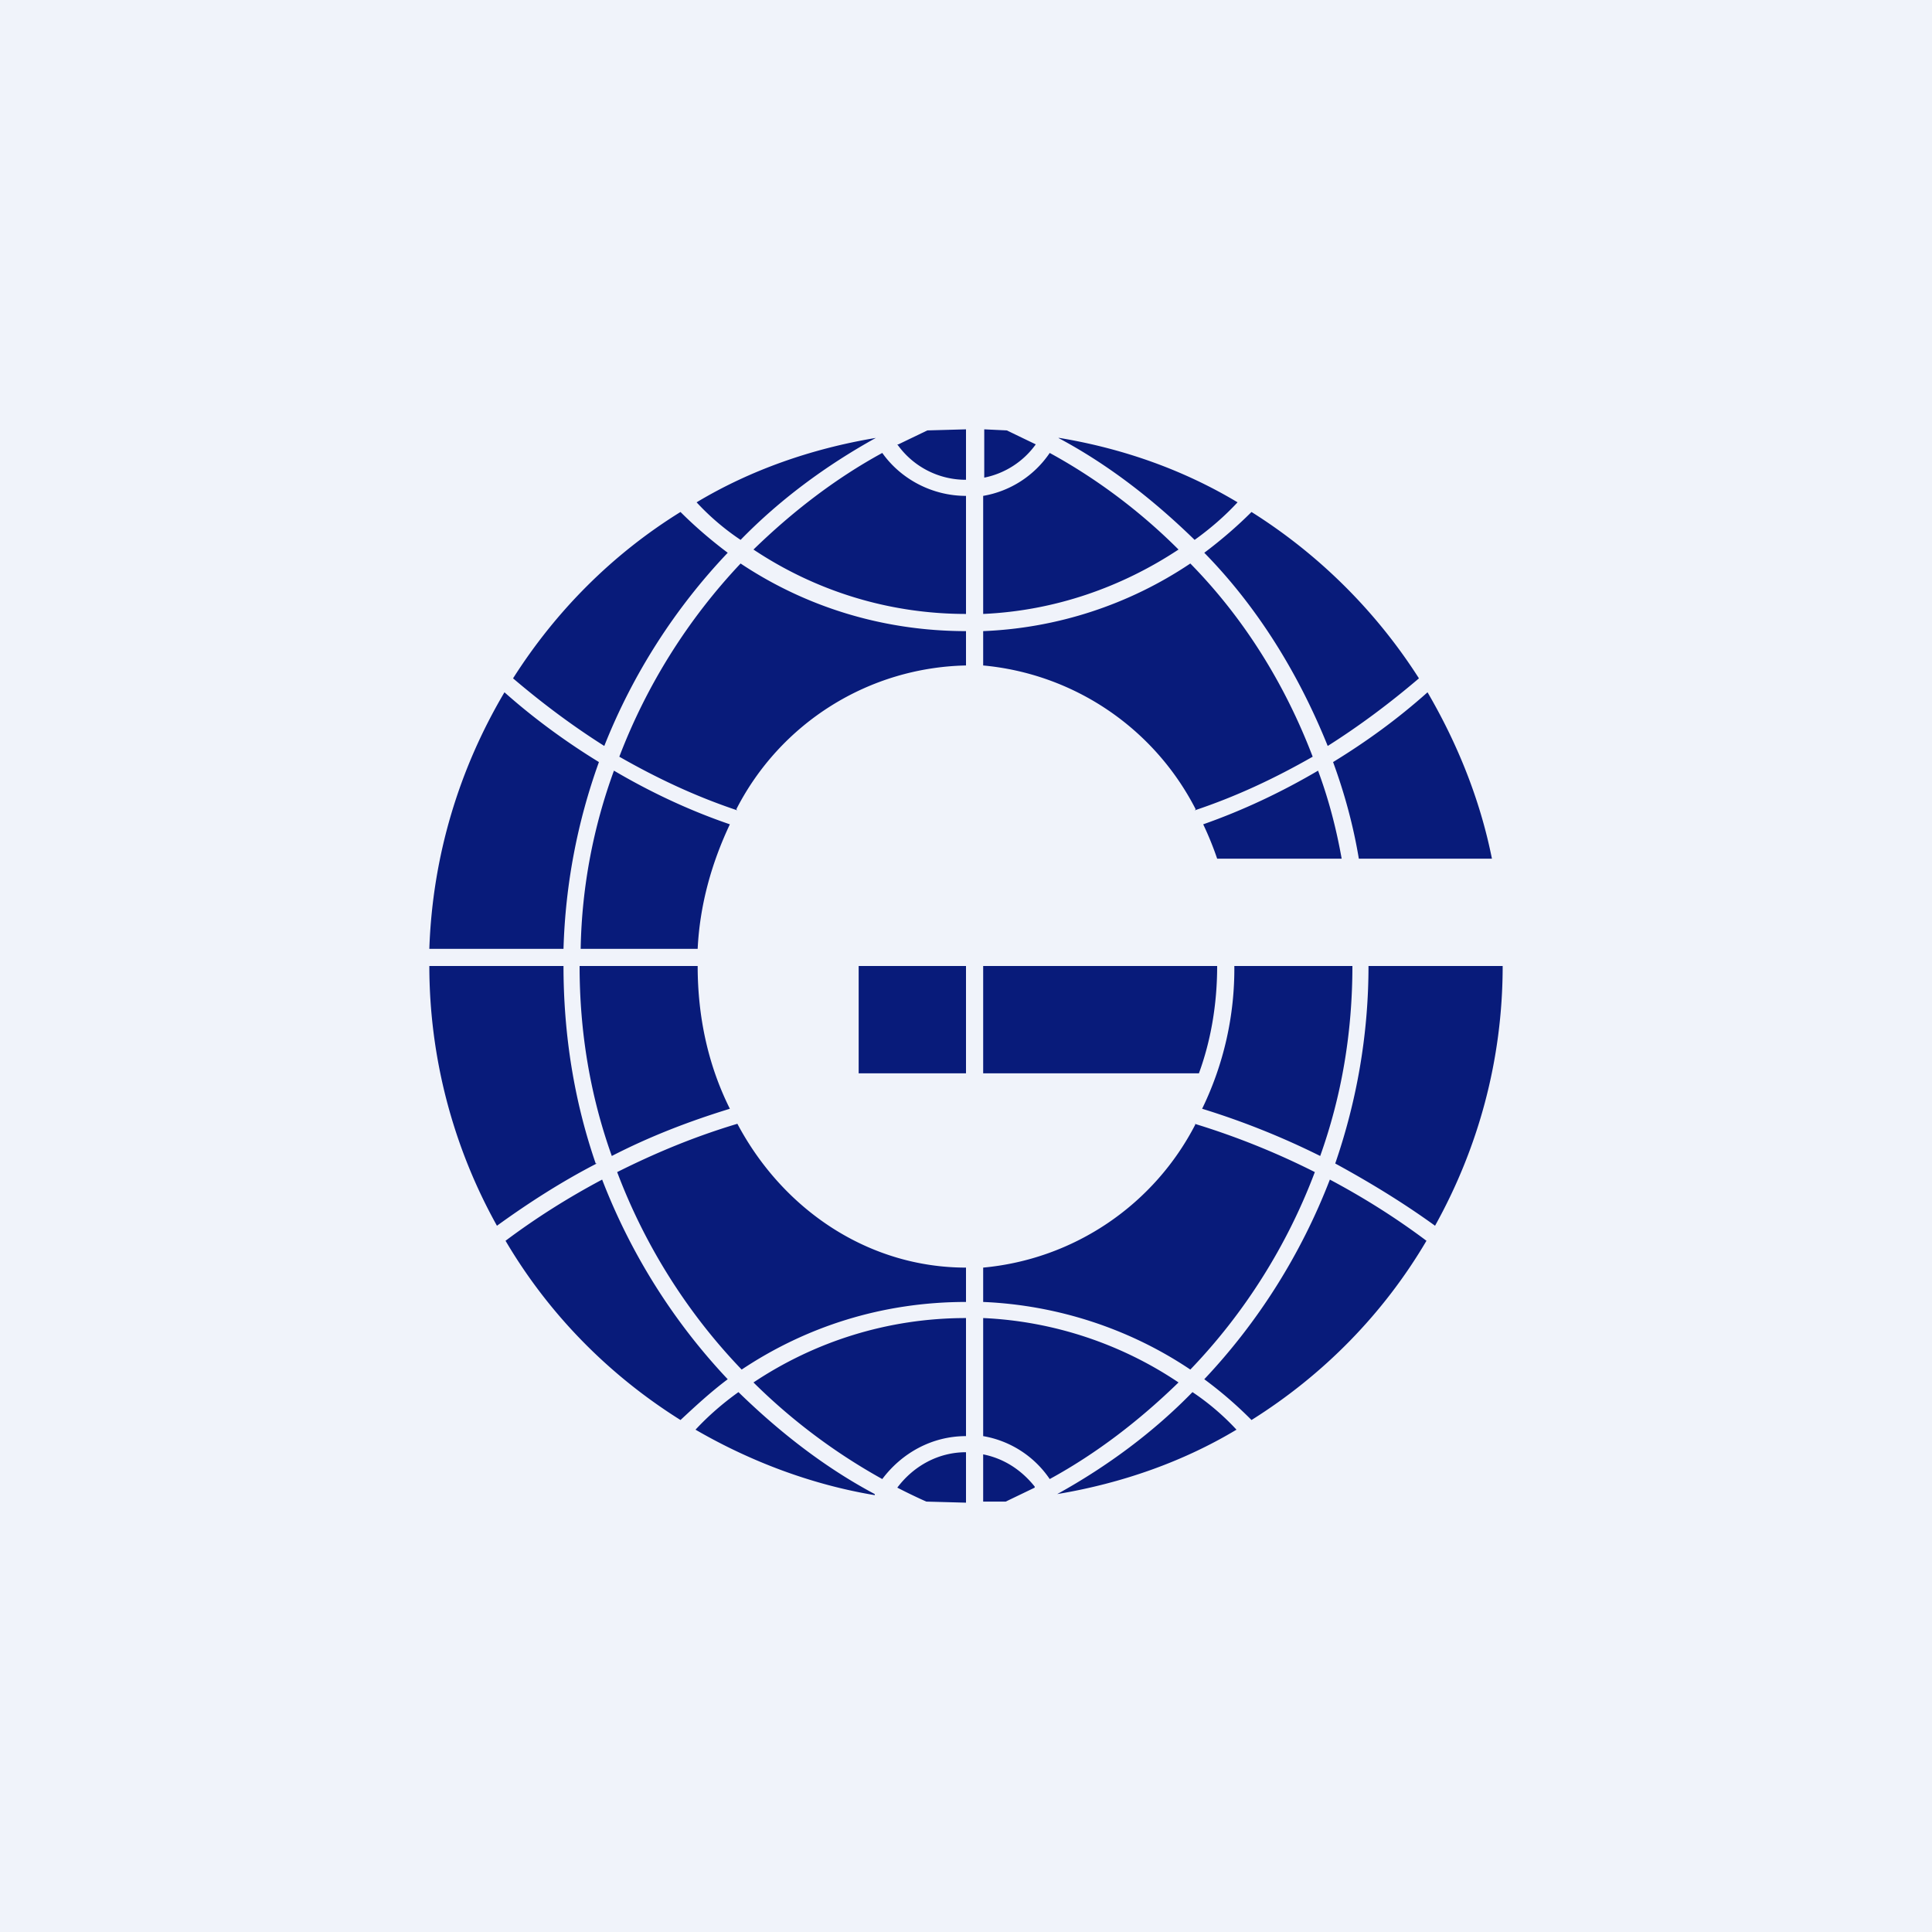 <!-- by TradingView --><svg width="18" height="18" viewBox="0 0 18 18" xmlns="http://www.w3.org/2000/svg"><path fill="#F0F3FA" d="M0 0h18v18H0z"/><path d="M12.37 6.95c.3-.19.58-.4.85-.63a5.03 5.03 0 0 0-1.56-1.55c-.13.13-.28.26-.44.38.5.51.88 1.13 1.15 1.8Zm.05.15c.31-.19.6-.4.88-.65.28.48.49 1 .6 1.55h-1.24c-.05-.3-.13-.6-.24-.9Zm.33 1.9H14c0 .88-.23 1.7-.63 2.42-.29-.21-.6-.4-.93-.58.2-.58.31-1.2.31-1.84Zm-.36 1.99c.32.17.62.36.9.57-.4.68-.96 1.25-1.63 1.67a3.77 3.77 0 0 0-.44-.38c.5-.53.9-1.16 1.17-1.86Zm-1.28 1.98c.15.1.29.22.41.35-.5.3-1.07.5-1.67.6.47-.26.9-.58 1.26-.95Zm-1.47.89-.27.13h-.21v-.44c.2.04.36.15.48.3ZM9 13.53V14l-.37-.01a5.45 5.45 0 0 1-.27-.13c.15-.2.38-.33.64-.33Zm-.85.4c-.6-.1-1.17-.32-1.67-.61.12-.13.26-.25.4-.35.38.37.8.7 1.27.95Zm-1.37-1.08c-.16.12-.3.25-.44.38-.67-.42-1.23-.99-1.63-1.67.28-.21.58-.4.9-.57.27.7.67 1.33 1.17 1.86Zm-1.22-2.01c-.33.17-.64.37-.93.58A4.98 4.98 0 0 1 4 9h1.25c0 .64.1 1.26.3 1.84Zm-.3-2H4c.03-.87.28-1.68.7-2.39.27.24.57.46.88.65a5.6 5.6 0 0 0-.33 1.74Zm.37-1.89c-.3-.19-.58-.4-.85-.63.4-.63.93-1.16 1.56-1.55.13.13.28.26.44.38a5.63 5.63 0 0 0-1.15 1.8ZM6.9 5.03c-.15-.1-.29-.22-.41-.35.5-.3 1.07-.5 1.67-.6-.47.26-.9.58-1.26.95Zm1.47-.89.27-.13L9 4v.47a.78.78 0 0 1-.64-.33Zm.8.31V4l.21.01.27.13a.78.78 0 0 1-.48.31Zm.7-.37c.6.1 1.16.3 1.66.6-.12.13-.26.25-.4.35-.38-.37-.8-.7-1.27-.95ZM12 9h.6c0 .62-.1 1.21-.3 1.77a7.26 7.26 0 0 0-1.1-.44A2.98 2.98 0 0 0 11.5 9h.5Zm-.66 0c0 .36-.06.7-.17 1H9.16V9h2.18Zm0-1a2.98 2.98 0 0 0-.13-.32c.37-.13.73-.3 1.07-.5.1.27.17.54.22.82h-1.16Zm-.2-.46A2.48 2.48 0 0 0 9.16 6.2v-.32a3.73 3.73 0 0 0 1.93-.63c.5.51.88 1.12 1.14 1.8-.35.2-.71.37-1.1.5Zm0 2.93a2.48 2.48 0 0 1-1.98 1.34v.32c.71.03 1.38.26 1.93.63.5-.52.9-1.15 1.16-1.84a7.08 7.08 0 0 0-1.12-.45ZM9 11.81c-.9 0-1.7-.53-2.13-1.34-.4.12-.76.27-1.12.45.26.69.66 1.32 1.16 1.84.6-.4 1.31-.63 2.09-.63v-.32Zm-2.2-1.48c-.2-.4-.3-.85-.3-1.33H5.4c0 .62.1 1.21.3 1.77.35-.18.71-.32 1.1-.44Zm-.3-1.49c.02-.41.13-.8.3-1.16-.38-.13-.74-.3-1.08-.5-.19.52-.3 1.08-.31 1.66h1.1Zm.36-1.3A2.46 2.46 0 0 1 9 6.2v-.32c-.78 0-1.5-.23-2.1-.63a5.47 5.47 0 0 0-1.13 1.8c.35.2.71.37 1.1.5ZM9 9v1H8V9h1Zm.78-4.78c.44.24.85.55 1.2.9-.53.35-1.15.57-1.82.6v-1.1a.94.94 0 0 0 .62-.4Zm1.2 8.66c-.36.35-.76.66-1.2.9a.94.94 0 0 0-.62-.4v-1.1c.67.03 1.3.25 1.82.6Zm-1.98.5c-.32 0-.6.16-.78.4a5.49 5.49 0 0 1-1.2-.9c.57-.38 1.25-.6 1.98-.6v1.1Zm0-7.66c-.73 0-1.41-.22-1.98-.6.36-.35.76-.66 1.2-.9.17.24.46.4.78.4v1.1Z" fill="#081B7A"/></svg>